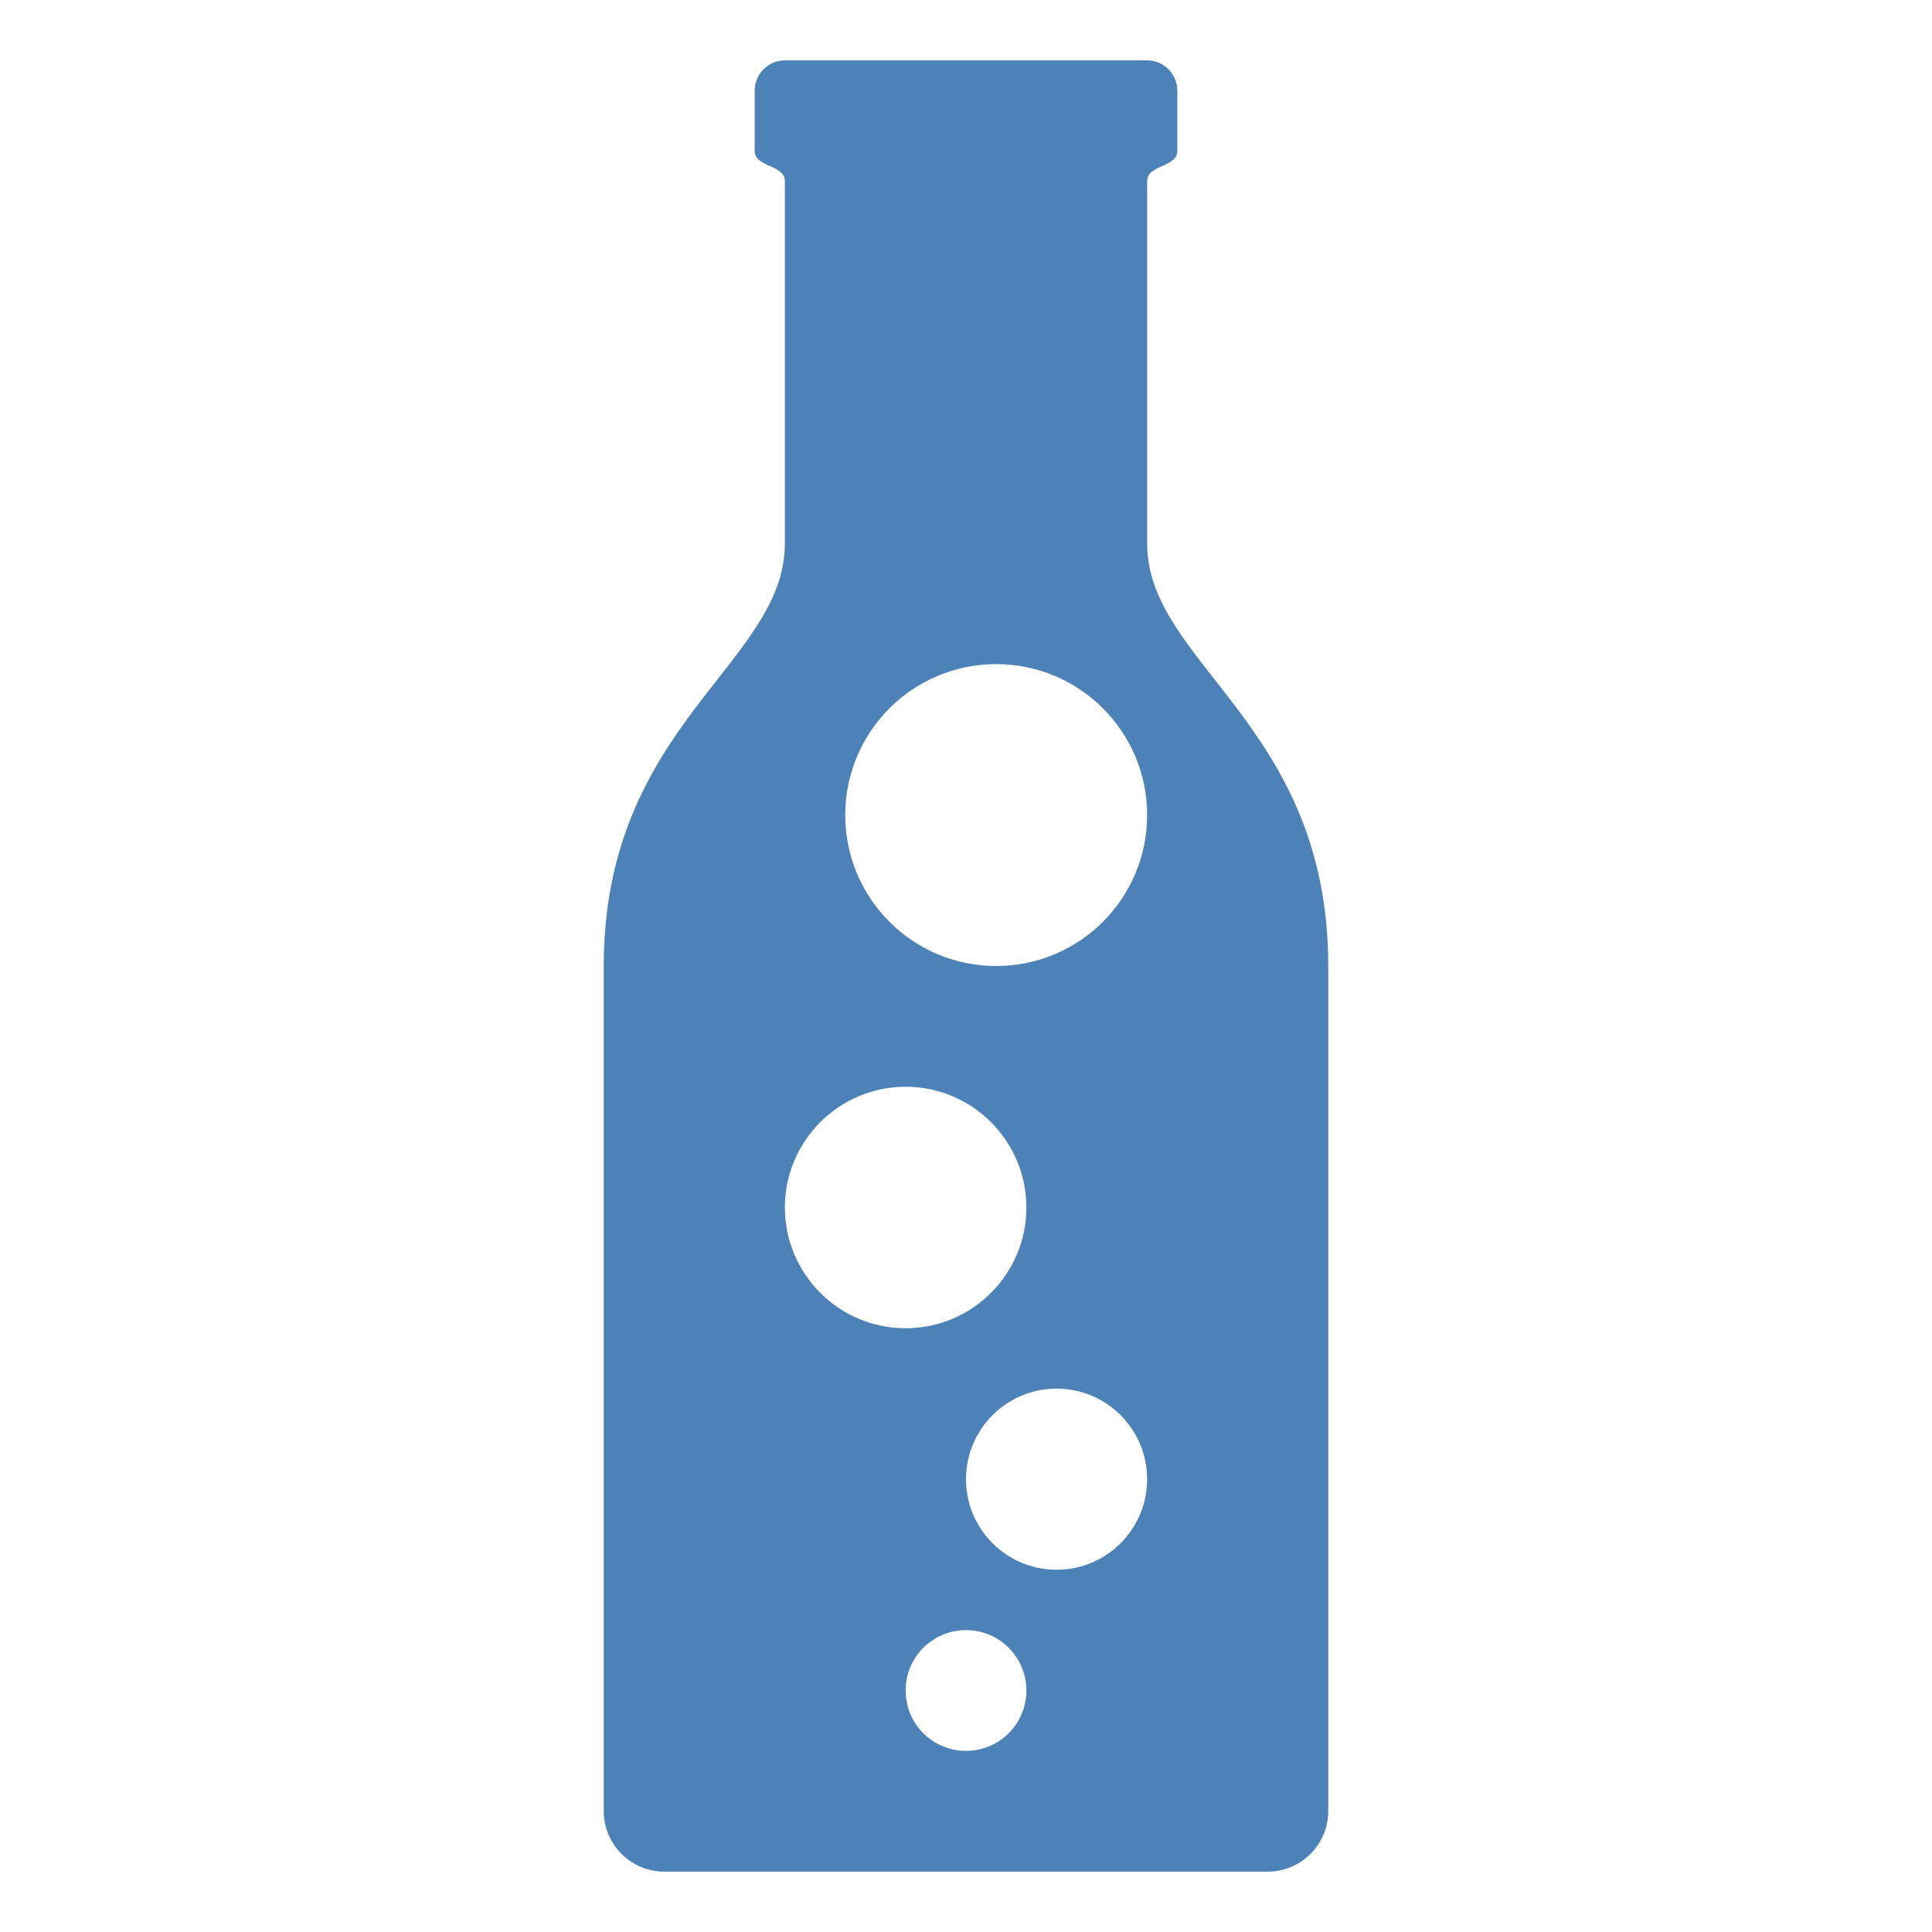 <svg xmlns="http://www.w3.org/2000/svg" width="1024" height="1024" shape-rendering="geometricPrecision" text-rendering="geometricPrecision" image-rendering="optimizeQuality" clip-rule="evenodd" viewBox="0 0 10240 10240"><title>bottle_bubbles icon</title><desc>bottle_bubbles icon from the IconExperience.com O-Collection. Copyright by INCORS GmbH (www.incors.com).</desc><path fill="#4D82B8" d="M6080 2880c0 640 960 960 960 2240v4480c0 176-144 320-320 320H3520c-176 0-320-144-320-320V5120c0-1280 960-1600 960-2240V960c0-88-160-72-160-160V480c0-88 72-160 160-160h1920c88 0 160 72 160 160v320c0 88-160 72-160 160v1920zM4800 5760c-353 0-640 287-640 640s287 640 640 640 640-287 640-640-287-640-640-640zm320 2880c-177 0-320 143-320 320s143 320 320 320 320-143 320-320-143-320-320-320zm480-1280c-265 0-480 215-480 480s215 480 480 480 480-215 480-480-215-480-480-480zm-320-3840c-442 0-800 358-800 800s358 800 800 800 800-358 800-800-358-800-800-800z"/></svg>
